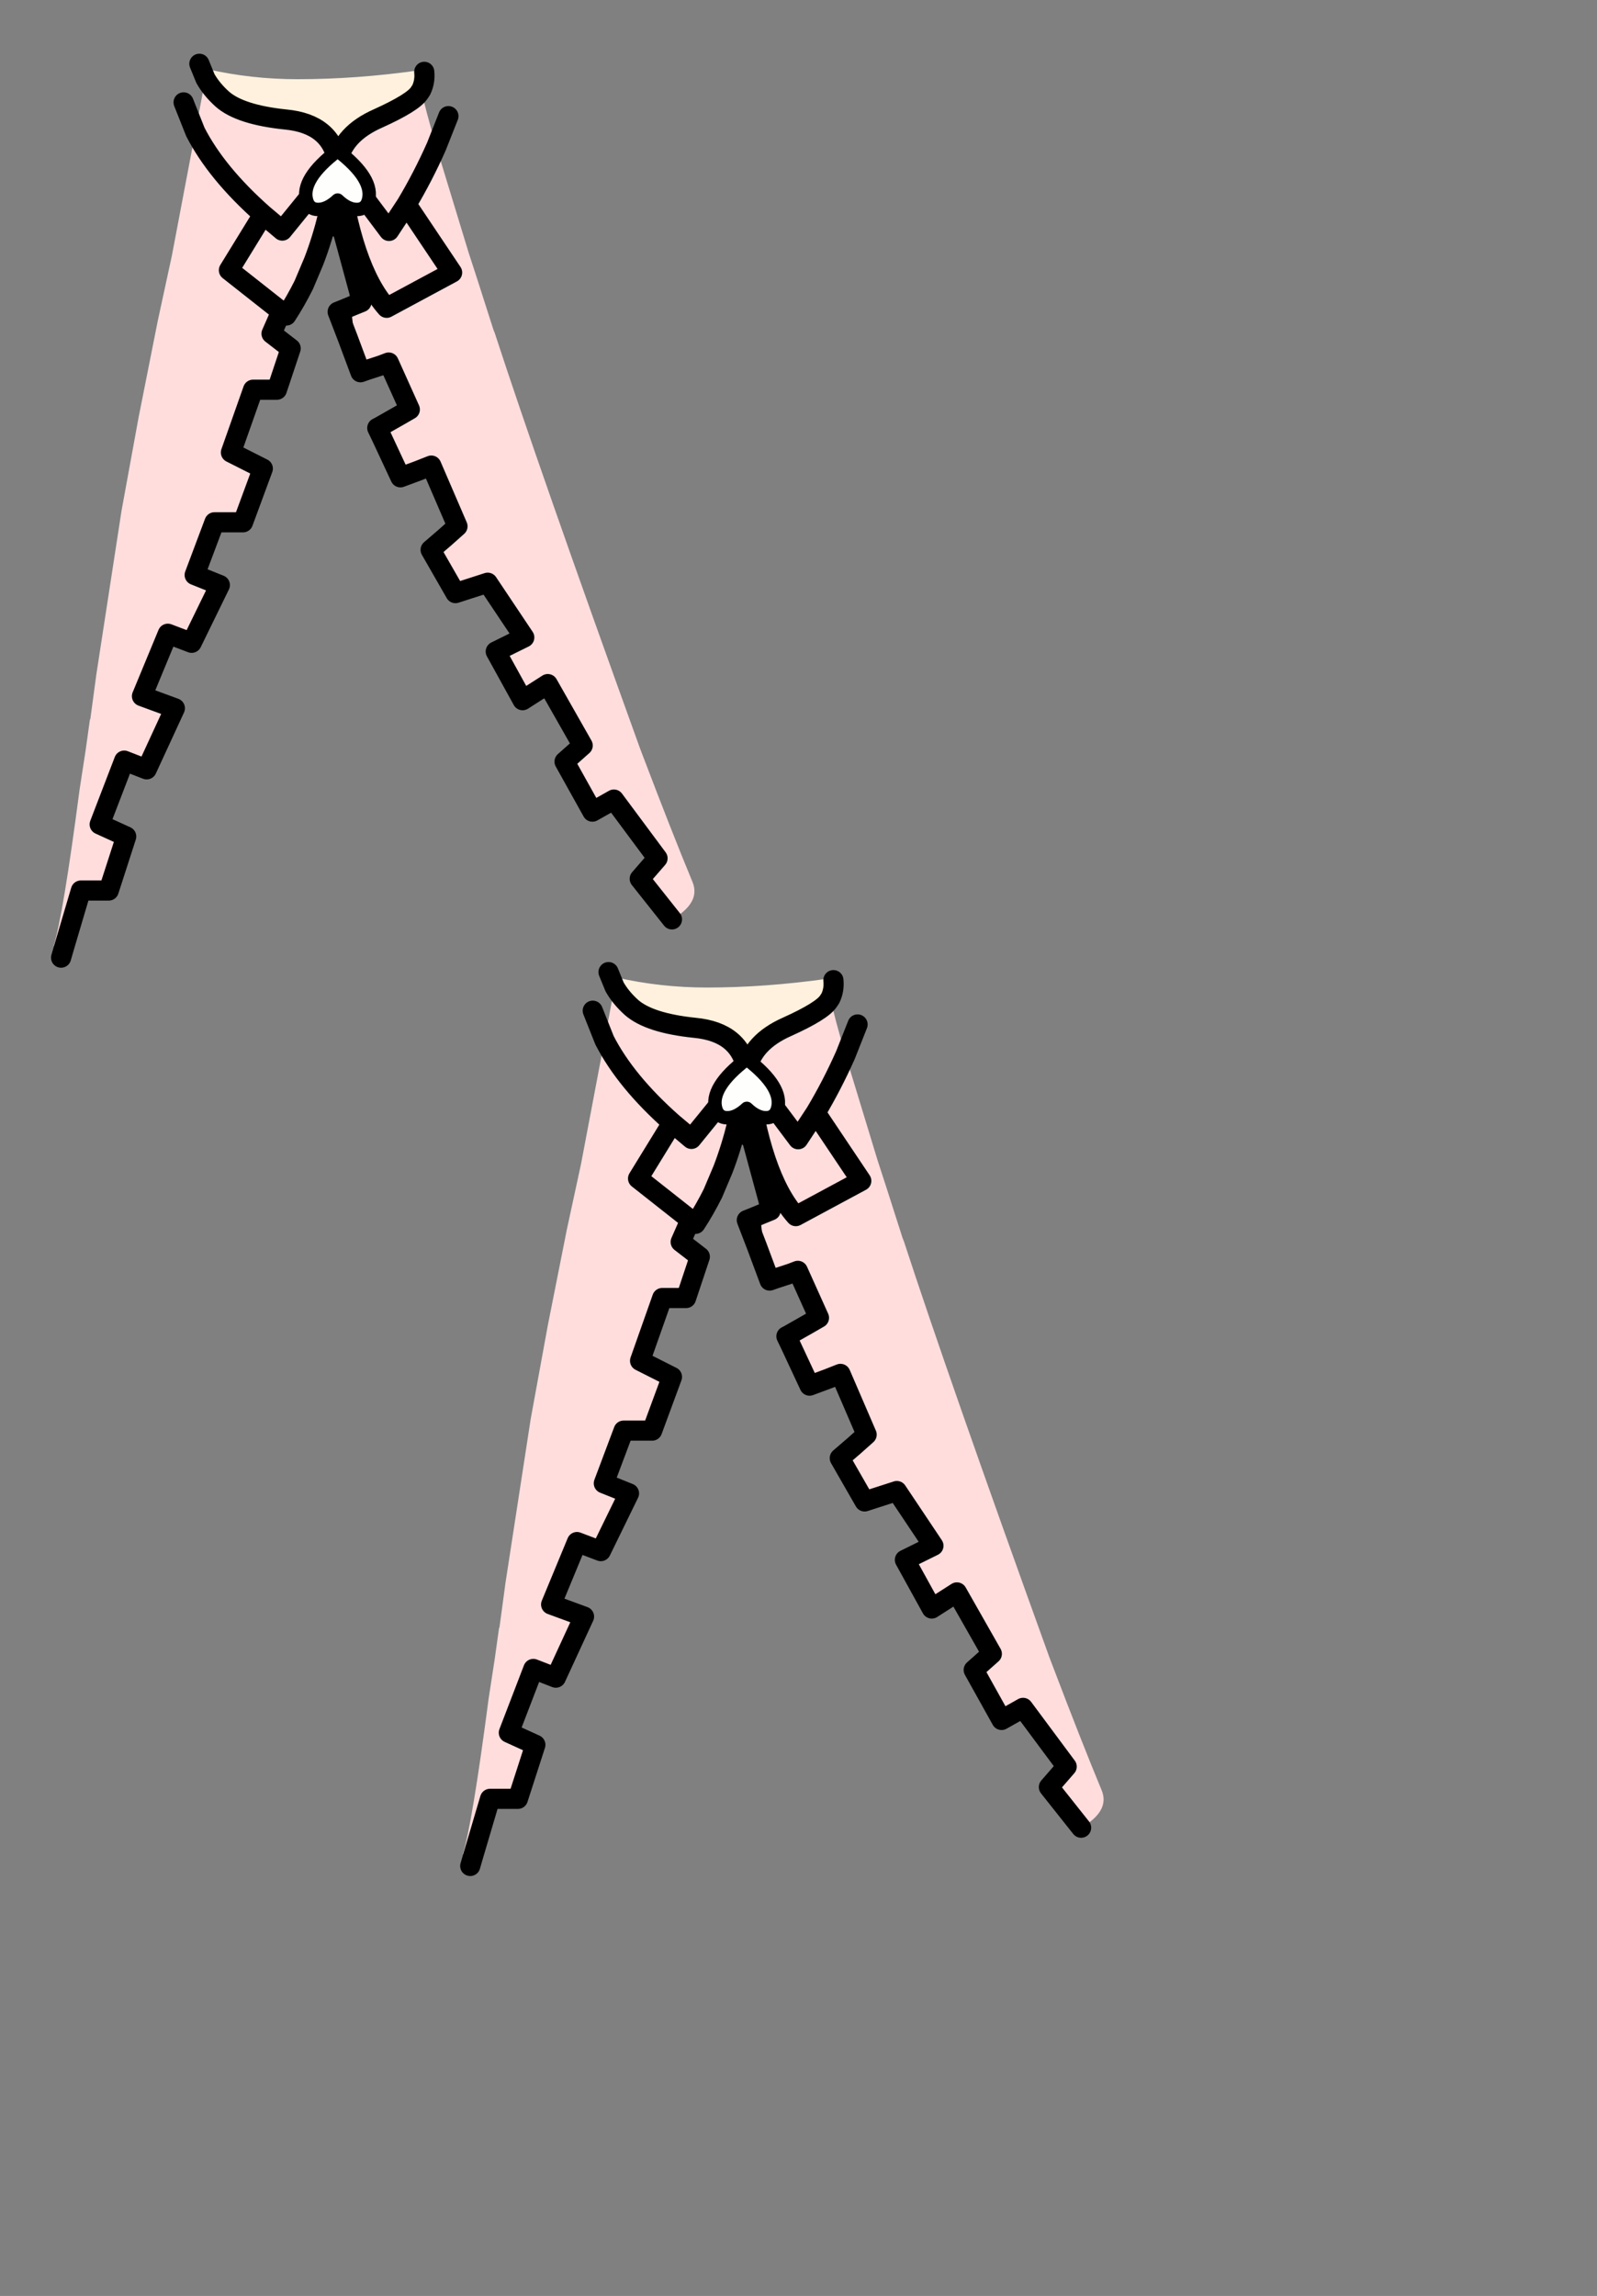 <?xml version="1.0" encoding="UTF-8" standalone="no"?>
<svg
   xmlns:dc="http://purl.org/dc/elements/1.1/"
   xmlns:cc="http://creativecommons.org/ns#"
   xmlns:rdf="http://www.w3.org/1999/02/22-rdf-syntax-ns#"
   xmlns:svg="http://www.w3.org/2000/svg"
   xmlns="http://www.w3.org/2000/svg"
   xmlns:xlink="http://www.w3.org/1999/xlink"
   xmlns:sodipodi="http://sodipodi.sourceforge.net/DTD/sodipodi-0.dtd"
   xmlns:inkscape="http://www.inkscape.org/namespaces/inkscape"
   height="342.0px"
   width="237.9px"
   id="svg12172"
   version="1.1"
   inkscape:version="0.91 r13725"
   sodipodi:docname="patchouli.svg">
  <rect width="100%" height="100%" fill="#808080" stroke="none"/>
  <sodipodi:namedview
     pagecolor="#ffffff"
     bordercolor="#666666"
     borderopacity="1"
     objecttolerance="10"
     gridtolerance="10"
     guidetolerance="10"
     inkscape:pageopacity="0"
     inkscape:pageshadow="2"
     inkscape:window-width="1920"
     inkscape:window-height="1012"
     id="namedview12199"
     showgrid="false"
     inkscape:zoom="3.9035602"
     inkscape:cx="53.173668"
     inkscape:cy="224.48529"
     inkscape:window-x="-8"
     inkscape:window-y="-8"
     inkscape:window-maximized="1"
     inkscape:current-layer="svg12172" />
  <g
     transform="matrix(1, 0, 0, 1, 118.05, 273.9)"
     id="g12174">
    <use
       height="150.35"
       transform="matrix(1.0, 0.0, 0.0, 1.0, -57.1, -138.6)"
       width="109.4"
       xlink:href="#shape0"
       id="use12176" />
  </g>
  <g
     id="shape0"
     transform="matrix(1, 0, 0, 1, 57.1, 138.6)">
    <path
       d="M5.65 -125.2 L5.35 -124.75 Q4.4 -123.3 -0.8 -120.95 -6.0 -118.65 -6.8 -114.4 -7.75 -120.15 -14.55 -120.8 -21.35 -121.5 -24.0 -123.85 -25.6 -125.3 -26.5 -126.9 L-26.25 -128.3 Q-19.65 -126.8 -12.75 -126.8 -4.1 -126.8 5.15 -128.1 5.15 -127.2 5.65 -125.2"
       fill="#fff1dd"
       fill-rule="evenodd"
       stroke="none"
       id="path12183" />
    <path
       d="M-26.5 -126.9 Q-25.6 -125.3 -24.0 -123.85 -21.35 -121.5 -14.55 -120.8 -7.75 -120.15 -6.8 -114.4 -6.0 -118.65 -0.8 -120.95 4.4 -123.3 5.35 -124.75 L5.65 -125.2 Q6.3 -122.2 7.9 -116.75 L12.7 -101.0 14.0 -97.0 16.4 -89.5 16.6 -89.0 Q23.1 -69.05 38.25 -27.1 L38.65 -26.05 Q43.0 -14.6 46.05 -7.25 47.35 -4.15 43.0 -1.65 L38.2 -7.7 40.85 -10.75 34.35 -19.5 31.15 -17.7 27.0 -25.15 29.7 -27.55 24.5 -36.7 20.75 -34.3 16.75 -41.55 21.0 -43.65 15.55 -51.8 12.45 -50.8 10.75 -50.25 7.05 -56.7 9.2 -58.55 11.05 -60.2 7.15 -69.25 5.25 -68.5 2.55 -67.5 -0.25 -73.5 -0.6 -75.0 2.3 -76.65 3.95 -77.6 0.8 -84.6 -0.25 -84.2 -2.55 -83.45 -3.4 -83.15 -5.3 -88.25 -5.8 -92.55 -4.6 -93.05 -3.25 -93.6 -3.6 -95.2 -7.25 -108.65 -7.5 -109.55 -7.55 -109.55 Q-7.1 -111.9 -6.8 -114.4 -4.8 -98.7 0.5 -92.75 L10.25 -98.0 3.45 -108.15 Q5.9 -112.25 7.9 -116.75 5.9 -112.25 3.45 -108.15 L10.25 -98.0 0.5 -92.75 Q-4.8 -98.7 -6.8 -114.4 -7.1 -111.9 -7.55 -109.55 L-7.6 -109.45 -8.2 -106.65 Q-9.1 -102.95 -10.35 -99.7 L-11.85 -96.15 Q-13.05 -93.75 -14.45 -91.6 L-15.2 -92.2 -23.0 -98.35 -17.9 -106.65 -15.05 -104.25 -6.8 -114.4 0.85 -104.2 3.45 -108.15 0.85 -104.2 -6.8 -114.4 -15.05 -104.25 -17.9 -106.65 -23.0 -98.35 -15.2 -92.2 -16.65 -88.9 -13.8 -86.7 -15.85 -80.55 -19.4 -80.55 -22.7 -71.2 -17.95 -68.8 -20.9 -60.8 -25.15 -60.8 -28.1 -52.95 -24.35 -51.45 -28.55 -42.85 -32.1 -44.2 -35.95 -34.9 -31.05 -33.1 -35.25 -24.0 -38.6 -25.3 -42.25 -15.8 -38.3 -14.0 -40.9 -5.95 -45.05 -5.95 -47.55 2.5 -49.1 2.3 Q-47.7 -2.25 -45.25 -20.95 L-44.35 -26.8 -43.7 -31.45 -43.65 -31.45 -42.8 -37.75 -42.8 -37.8 -39.0 -62.5 -36.45 -76.45 -33.6 -90.8 -31.5 -100.5 -28.0 -118.95 -26.5 -126.9 M-17.9 -106.65 Q-24.85 -112.8 -28.0 -118.95 -24.85 -112.8 -17.9 -106.65"
       fill="#ffdddd"
       fill-rule="evenodd"
       stroke="none"
       id="path12185" />
    <path
       d="M5.65 -125.2 Q6.25 -126.45 6.1 -127.9 M-26.5 -126.9 Q-25.6 -125.3 -24.0 -123.85 -21.35 -121.5 -14.55 -120.8 -7.75 -120.15 -6.8 -114.4 -6.0 -118.65 -0.8 -120.95 4.4 -123.3 5.35 -124.75 L5.65 -125.2 M-26.5 -126.9 L-27.4 -129.1 M7.9 -116.75 L9.7 -121.3 M7.9 -116.75 Q5.9 -112.25 3.45 -108.15 L10.25 -98.0 0.5 -92.75 Q-4.8 -98.7 -6.8 -114.4 -7.1 -111.9 -7.55 -109.55 M-7.25 -108.65 L-3.6 -95.2 -3.25 -93.6 -4.6 -93.05 -5.8 -92.55 -6.55 -92.25 M-5.3 -88.25 L-3.4 -83.15 -2.55 -83.45 -0.25 -84.2 0.8 -84.6 3.95 -77.6 2.3 -76.65 -0.6 -75.0 M-0.25 -73.5 L2.55 -67.5 5.25 -68.5 7.15 -69.25 11.05 -60.2 9.2 -58.55 7.05 -56.7 10.75 -50.25 12.45 -50.8 15.55 -51.8 21.0 -43.65 16.75 -41.55 20.75 -34.3 24.5 -36.7 29.7 -27.55 27.0 -25.15 31.15 -17.7 34.35 -19.5 40.85 -10.75 38.2 -7.7 43.0 -1.65 M-47.55 2.5 L-48.0 4.05 M3.45 -108.15 L0.85 -104.2 -6.8 -114.4 -15.05 -104.25 -17.9 -106.65 -23.0 -98.35 -15.2 -92.2 -14.45 -91.6 Q-13.05 -93.75 -11.85 -96.15 L-10.35 -99.7 Q-9.1 -102.95 -8.2 -106.65 L-7.6 -109.45 -7.55 -109.55 M-28.0 -118.95 L-29.75 -123.35 M-47.55 2.5 L-45.05 -5.95 -40.9 -5.95 -38.3 -14.0 -42.25 -15.8 -38.6 -25.3 -35.25 -24.0 -31.05 -33.1 -35.95 -34.9 -32.1 -44.2 -28.55 -42.85 -24.35 -51.45 -28.1 -52.95 -25.15 -60.8 -20.9 -60.8 -17.95 -68.8 -22.7 -71.2 -19.4 -80.55 -15.85 -80.55 -13.8 -86.7 -16.65 -88.9 -15.2 -92.2 M-28.0 -118.95 Q-24.85 -112.8 -17.9 -106.65 M-6.55 -91.5 L-6.8 -92.15 -6.55 -92.25 M-6.55 -91.5 L-5.3 -88.25 M-0.25 -73.5 L-0.9 -74.85 -0.6 -75.0"
       fill="none"
       stroke="#000000"
       stroke-linecap="round"
       stroke-linejoin="round"
       stroke-width="3.0"
       id="path12191" />
    <path
       d="M-7.5 -109.55 L-7.25 -108.65 M-5.8 -92.55 L-5.3 -88.25 M-0.6 -75.0 L-0.25 -73.5 M-7.5 -109.55 L-7.5 -109.45 -7.5 -109.55 -7.3 -107.25 -7.15 -106.1 -6.85 -104.35 M-7.5 -109.45 L-8.1 -106.6 M-7.15 -106.1 L-7.05 -104.3 -7.3 -107.25 M-6.55 -92.25 L-6.55 -91.5"
       fill="none"
       stroke="#000000"
       stroke-linecap="round"
       stroke-linejoin="round"
       stroke-width="2.0"
       id="path12193" />
    <path
       d="M-9.7 -107.4 Q-11.0 -107.4 -11.4 -108.65 -12.4 -111.9 -6.8 -116.15 -1.25 -111.9 -2.25 -108.65 -2.65 -107.4 -3.95 -107.4 -5.35 -107.4 -6.8 -108.8 -8.3 -107.4 -9.7 -107.4"
       fill="#fefffd"
       fill-rule="evenodd"
       stroke="none"
       id="path12195" />
    <path
       d="M-9.7 -107.4 Q-8.3 -107.4 -6.8 -108.8 -5.35 -107.4 -3.95 -107.4 -2.65 -107.4 -2.25 -108.65 -1.25 -111.9 -6.8 -116.15 -12.4 -111.9 -11.4 -108.65 -11.0 -107.4 -9.7 -107.4"
       fill="none"
       stroke="#000000"
       stroke-linecap="round"
       stroke-linejoin="round"
       stroke-width="2.0"
       id="path12197" />
  </g>
  <defs
     id="defs12178" />
</svg>
